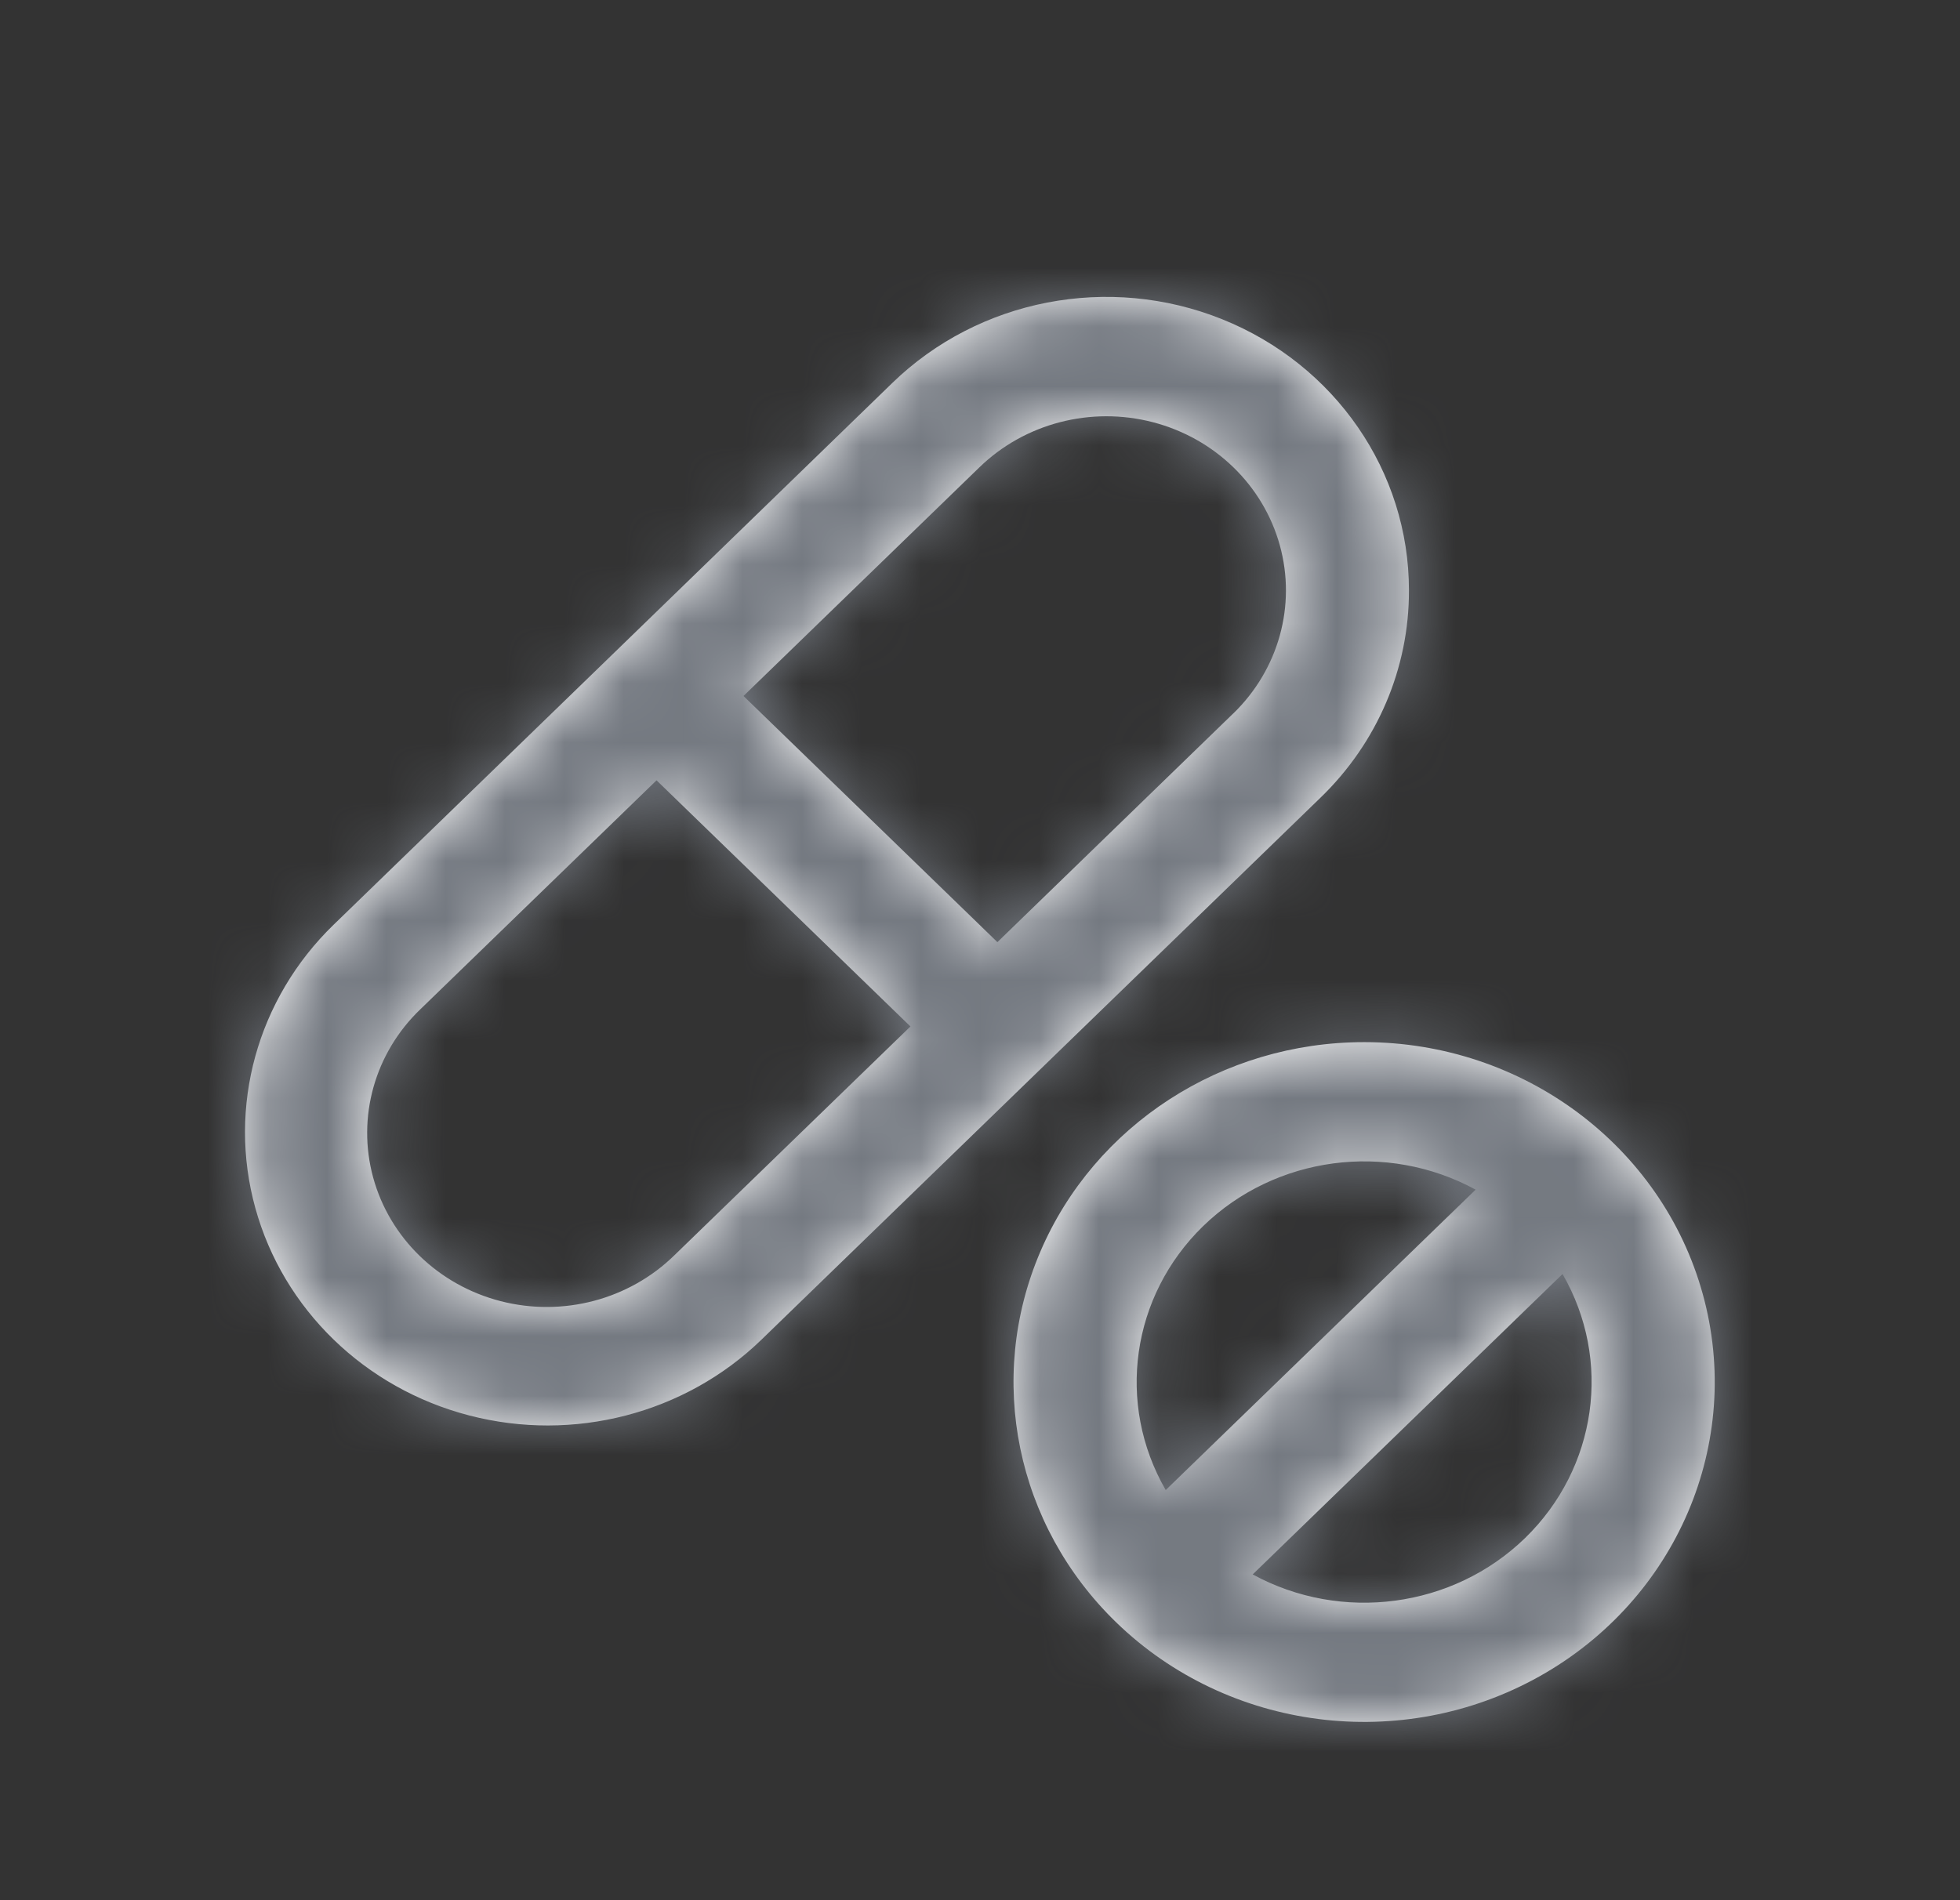 <?xml version="1.0" encoding="UTF-8"?>
<svg width="33px" height="32px" viewBox="0 0 33 32" version="1.1" xmlns="http://www.w3.org/2000/svg" xmlns:xlink="http://www.w3.org/1999/xlink">
    <rect x="0" y="0" width="33" height="32" fill="#333333" stroke="none"/>
    <!-- Generator: Sketch 51.3 (57544) - http://www.bohemiancoding.com/sketch -->
    <title>Icon / iOS / Prescriptions</title>
    <desc>Created with Sketch.</desc>
    <defs>
        <path d="M23.722,9.942 C23.723,7.943 22.481,6.141 20.577,5.376 C18.672,4.611 16.48,5.035 15.023,6.45 L10.322,11.011 L10.322,11.011 L5.617,15.573 C4.33,16.821 3.828,18.64 4.299,20.344 C4.77,22.049 6.143,23.381 7.901,23.837 C9.659,24.294 11.535,23.807 12.822,22.559 L22.231,13.435 C23.189,12.51 23.726,11.253 23.722,9.942 L23.722,9.942 Z M11.356,21.138 C10.594,21.886 9.477,22.182 8.429,21.912 C7.381,21.642 6.562,20.848 6.283,19.831 C6.005,18.815 6.309,17.731 7.081,16.993 L11.054,13.141 L15.329,17.286 L11.356,21.138 Z M20.765,12.014 L16.793,15.866 L12.518,11.721 L16.491,7.869 C17.254,7.128 18.368,6.839 19.411,7.11 C20.454,7.381 21.269,8.172 21.548,9.183 C21.828,10.195 21.529,11.274 20.765,12.015 L20.765,12.014 Z M22.968,17.55 C25.639,17.55 27.978,19.291 28.669,21.793 C29.36,24.295 28.232,26.935 25.919,28.231 C23.605,29.526 20.683,29.153 18.794,27.322 C17.105,25.685 16.6,23.222 17.514,21.083 C18.428,18.944 20.58,17.55 22.968,17.55 Z M20.258,20.647 C19.046,21.825 18.788,23.641 19.627,25.093 L24.845,20.034 C23.347,19.218 21.472,19.469 20.258,20.647 Z M25.677,25.902 C26.889,24.723 27.147,22.907 26.308,21.455 L21.091,26.514 C22.588,27.33 24.463,27.08 25.677,25.902 Z" id="path-1"></path>
    </defs>
    <g id="Style-" stroke="none" stroke-width="1" fill="none" fill-rule="evenodd">
        <g id="Style_Icons" transform="translate(-586, -3912)">
            <g id="iOS" transform="translate(165, 3840)">
                <g id="Prescriptions-Medications" transform="translate(421, 48)">
                    <g id="Icon-/-iOS-/-Prescriptions" transform="translate(0, 24)">
                        <g id="Icon">
                            <rect id="frame" x="0" y="0" width="33" height="32"></rect>
                            <mask id="mask-2" fill="white">
                                <use xlink:href="#path-1"></use>
                            </mask>
                            <use id="Combined-Shape" fill="#FFFFFF" xlink:href="#path-1"></use>
                            <g id="Color-/-Global-Grey---medium-dark" mask="url(#mask-2)" fill="#747981">
                                <rect id="color" x="0" y="0" width="33" height="32"></rect>
                            </g>
                        </g>
                    </g>
                </g>
            </g>
        </g>
    </g>
</svg>